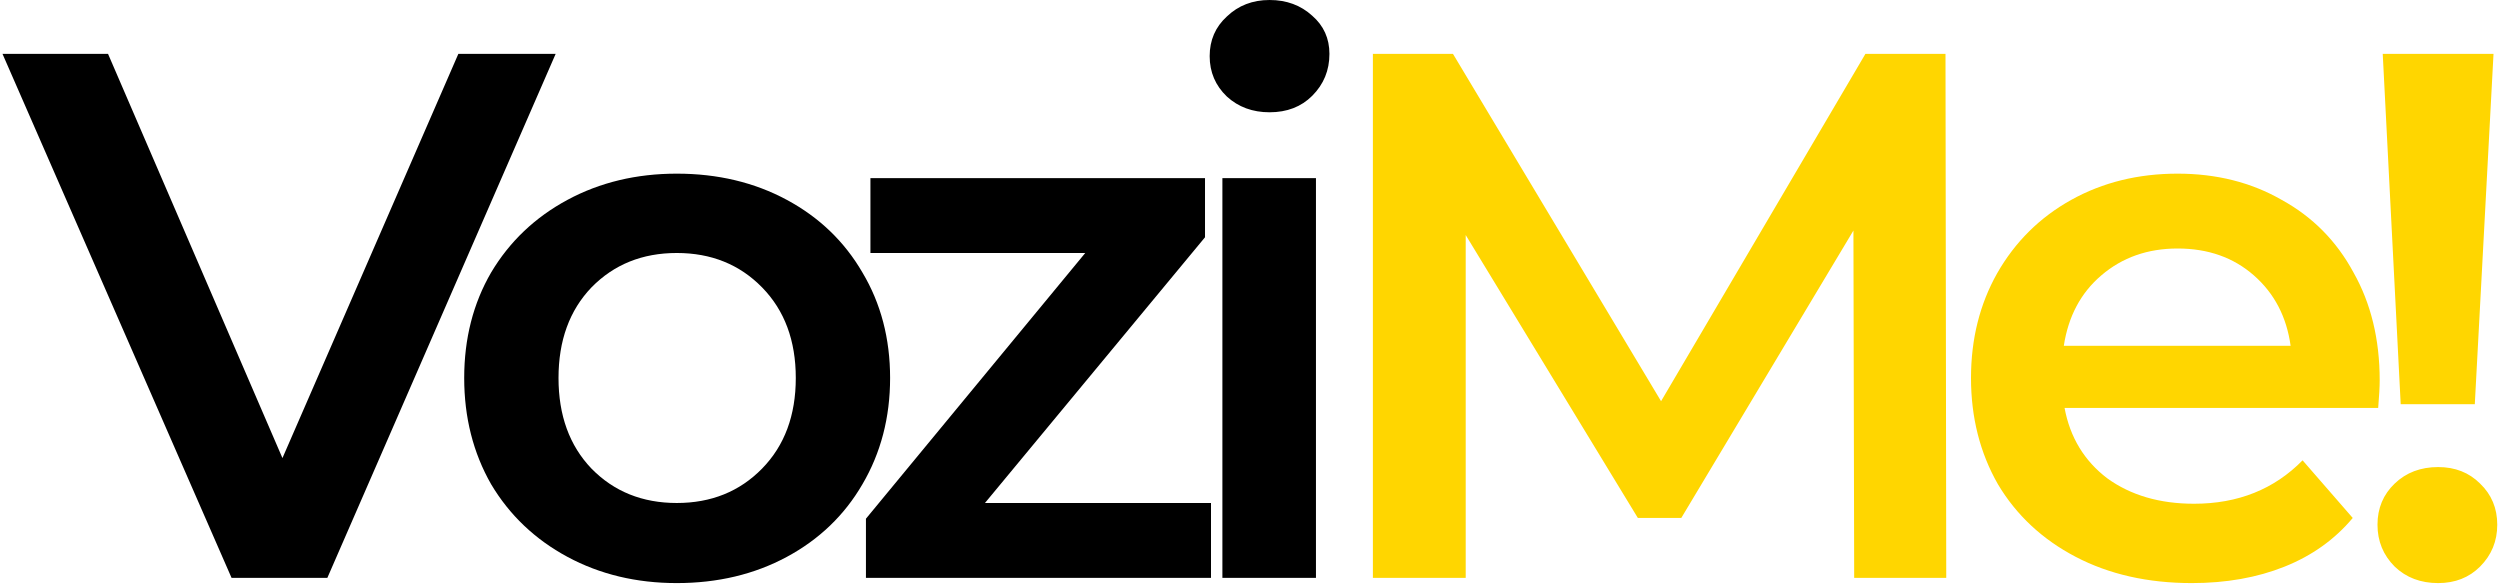 <svg width="835" height="195" viewBox="0 0 835 195" fill="none" xmlns="http://www.w3.org/2000/svg">
<path d="M185.587 18L109.337 193H77.337L0.837 18H36.087L94.337 153L153.087 18H185.587ZM226.044 194.75C212.544 194.75 200.377 191.833 189.544 186C178.711 180.167 170.211 172.083 164.044 161.75C158.044 151.25 155.044 139.417 155.044 126.25C155.044 113.083 158.044 101.333 164.044 91C170.211 80.667 178.711 72.583 189.544 66.75C200.377 60.917 212.544 58 226.044 58C239.711 58 251.961 60.917 262.794 66.75C273.627 72.583 282.044 80.667 288.044 91C294.211 101.333 297.294 113.083 297.294 126.25C297.294 139.417 294.211 151.25 288.044 161.75C282.044 172.083 273.627 180.167 262.794 186C251.961 191.833 239.711 194.75 226.044 194.75ZM226.044 168C237.544 168 247.044 164.167 254.544 156.5C262.044 148.833 265.794 138.75 265.794 126.25C265.794 113.75 262.044 103.667 254.544 96C247.044 88.333 237.544 84.5 226.044 84.5C214.544 84.5 205.044 88.333 197.544 96C190.211 103.667 186.544 113.75 186.544 126.25C186.544 138.75 190.211 148.833 197.544 156.5C205.044 164.167 214.544 168 226.044 168ZM404.474 168V193H289.224V173.25L362.474 84.5H290.724V59.5H402.474V79.25L328.974 168H404.474ZM408.28 59.5H439.53V193H408.28V59.5ZM424.03 37.5C418.364 37.5 413.614 35.75 409.78 32.25C405.947 28.583 404.03 24.083 404.03 18.75C404.03 13.417 405.947 9 409.78 5.5C413.614 1.833 418.364 -3.69549e-06 424.03 -3.69549e-06C429.697 -3.69549e-06 434.447 1.75 438.28 5.25C442.114 8.583 444.03 12.833 444.03 18C444.03 23.5 442.114 28.167 438.28 32C434.614 35.667 429.864 37.5 424.03 37.5Z" fill="black"/>
<path d="M619.296 193L619.046 77L561.546 173H547.046L489.546 78.5V193H458.546V18H485.296L554.796 134L623.046 18H649.796L650.046 193H619.296ZM794.815 127C794.815 129.167 794.649 132.25 794.315 136.25H689.565C691.399 146.083 696.149 153.917 703.815 159.75C711.649 165.417 721.315 168.25 732.815 168.25C747.482 168.25 759.565 163.417 769.065 153.75L785.815 173C779.815 180.167 772.232 185.583 763.065 189.25C753.899 192.917 743.565 194.75 732.065 194.75C717.399 194.75 704.482 191.833 693.315 186C682.149 180.167 673.482 172.083 667.315 161.75C661.315 151.25 658.315 139.417 658.315 126.25C658.315 113.25 661.232 101.583 667.065 91.25C673.065 80.75 681.315 72.583 691.815 66.75C702.315 60.917 714.149 58 727.315 58C740.315 58 751.899 60.917 762.065 66.75C772.399 72.417 780.399 80.5 786.065 91C791.899 101.333 794.815 113.333 794.815 127ZM727.315 83C717.315 83 708.815 86 701.815 92C694.982 97.833 690.815 105.667 689.315 115.5H765.065C763.732 105.833 759.649 98 752.815 92C745.982 86 737.482 83 727.315 83ZM795.833 18H832.833L826.583 135H801.833L795.833 18ZM814.333 194.75C808.5 194.75 803.666 192.917 799.833 189.25C796 185.417 794.083 180.75 794.083 175.25C794.083 169.75 796 165.167 799.833 161.5C803.666 157.833 808.5 156 814.333 156C820 156 824.666 157.833 828.333 161.5C832.166 165.167 834.083 169.75 834.083 175.25C834.083 180.75 832.166 185.417 828.333 189.25C824.666 192.917 820 194.75 814.333 194.75Z" fill="#FFD600"/>
</svg>
